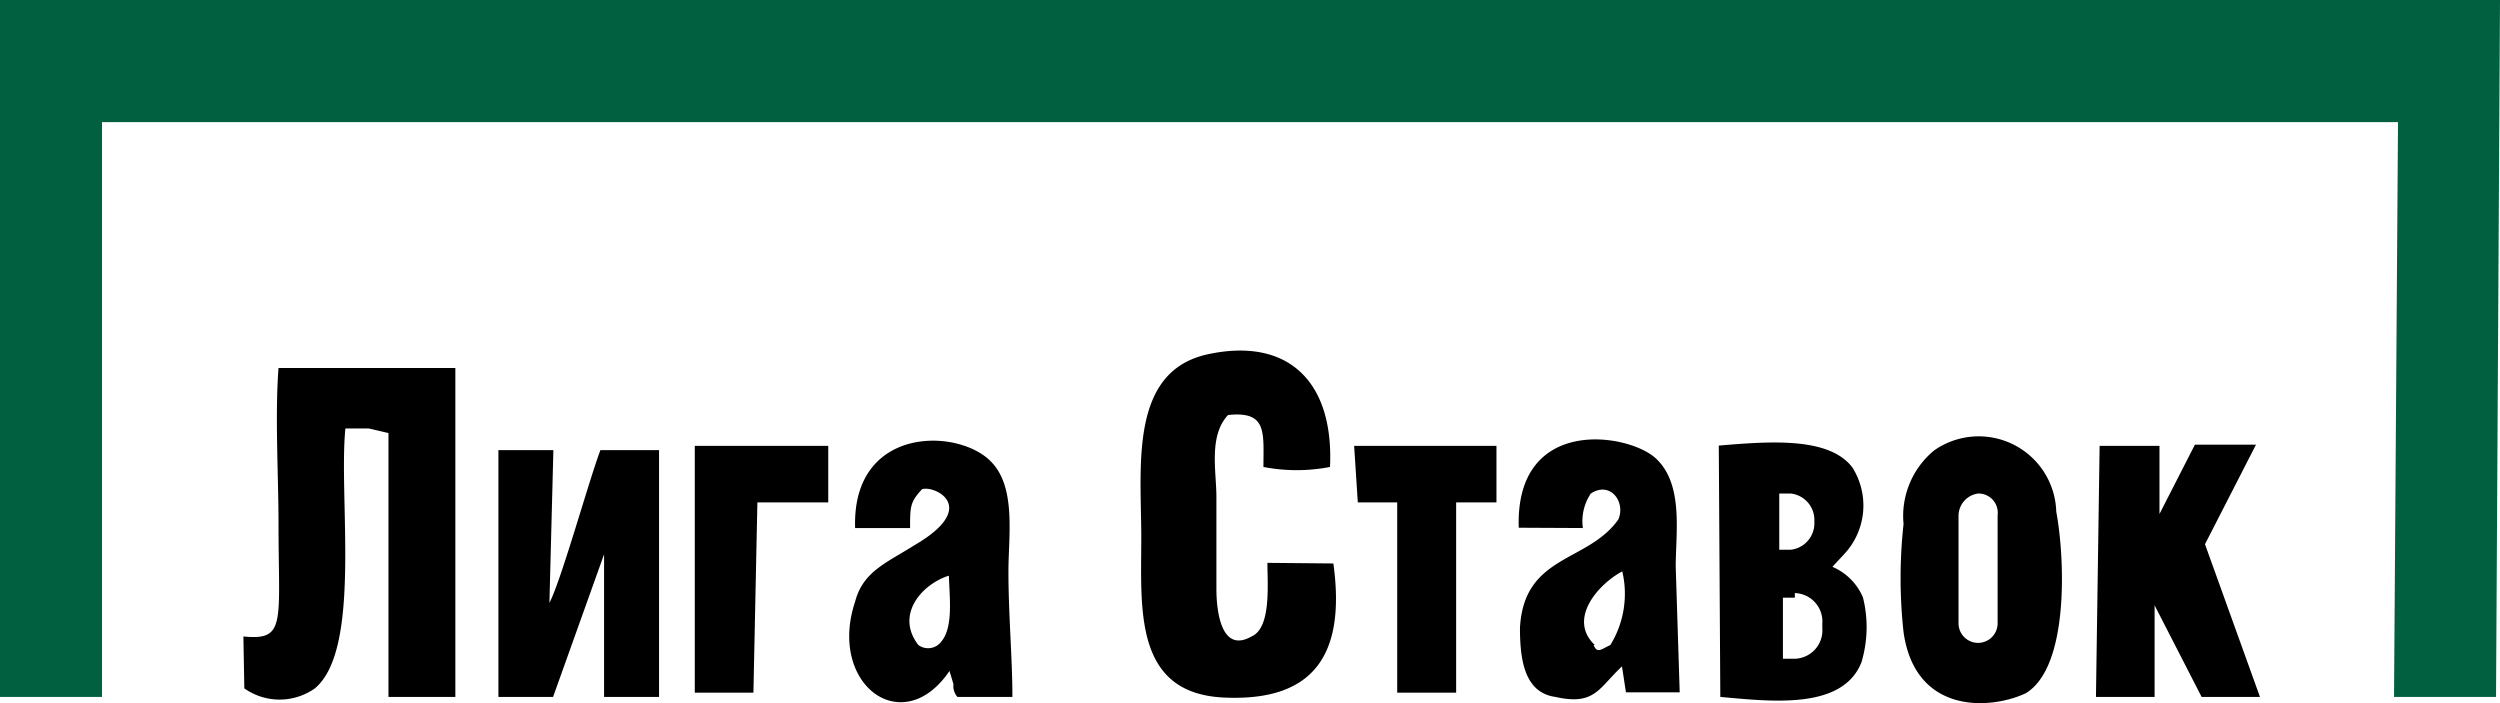 <svg xmlns="http://www.w3.org/2000/svg" viewBox="0 0 81.86 23.02"><path d="M8 22.54a2 2 0 0 0 2.31 0c1.54-1.28.77-6.24 1-8.51h.77l.64.15v8.64h2.19V12.05H9.12c-.12 1.56 0 3.54 0 5.1 0 3.26.26 3.83-1.15 3.69zm16.8-6.09h2.32V14.6h-4.37v8.08h1.92zm19.66 0h1.29v6.23h1.93v-6.23H49V14.6h-4.66zm24.16 6.37h1.93v-3l1.54 3H74l-1.8-5 1.67-3.26h-2l-1.16 2.27V14.6h-1.96l-.12 8.22zm-3.85-6.66a.63.63 0 0 1 .64.71v3.54a.64.64 0 1 1-1.28 0v-3.54a.74.74 0 0 1 .64-.71zm-2.44 4.54c.38 2.69 2.83 2.55 4 2 1.42-.85 1.29-4.39 1-5.95a2.54 2.54 0 0 0-4-2 2.78 2.78 0 0 0-1 2.41 16.19 16.19 0 0 0 0 3.54zm-6 2.12c1.67.15 4 .43 4.62-1.13a4 4 0 0 0 .05-2.13 1.89 1.89 0 0 0-1-1l.39-.42a2.33 2.33 0 0 0 .26-2.84c-.77-1-2.7-.85-4.37-.71zm2.31-6.66a.87.87 0 0 1 .77.85v.14a.87.87 0 0 1-.77.85h-.38v-1.84zm.13 3.26a.93.93 0 0 1 .9 1v.15a.93.93 0 0 1-.9 1h-.39v-2h.39v-.14zm-6.55 1.7c-.9-.85.12-2 .9-2.41a3.2 3.2 0 0 1-.39 2.41c-.3.14-.43.29-.55 0zm-.39-3.83a1.62 1.62 0 0 1 .26-1.13c.64-.42 1.15.28.9.85-1 1.42-3.09 1.14-3.22 3.55 0 1 .13 2.12 1.16 2.26 1.29.29 1.41-.28 2.18-1l.13.85H55l-.13-4.11c0-1.13.26-2.69-.64-3.54s-4.62-1.42-4.5 2.26zm-21.12 3.83a.54.54 0 0 1-.64 0c-.77-1 .13-2 1-2.27.03.85.16 1.85-.36 2.27zM28 17.29h1.8c0-.7 0-.85.39-1.27.39-.14 1.93.57-.26 1.84-.9.57-1.67.85-1.93 1.84-.9 2.7 1.55 4.54 3.09 2.27l.13.43a.54.54 0 0 0 .13.42h1.8c0-1.27-.13-2.69-.13-4.11 0-1.13.25-2.69-.52-3.54-1.02-1.17-4.61-1.28-4.5 2.12zm-9.89 5.53l1.67-4.67v4.67h1.8v-8.08h-1.92c-.38 1-1.28 4.26-1.67 5l.13-5h-1.8v8.08zm23.39-4.39c0 .71.13 2.13-.52 2.41-1 .57-1.15-.85-1.15-1.56v-3c0-.85-.26-2 .38-2.69 1.29-.14 1.16.57 1.16 1.7a5.71 5.71 0 0 0 2.18 0c.13-2.84-1.41-4.25-4-3.69s-2.18 3.69-2.18 6-.26 5.1 2.7 5.24 4-1.41 3.59-4.39z"/><path d="M78.39 22.82h3.34L81.86 0H0v22.82h3.34V4h75.18z" fill="#006040"/></svg>